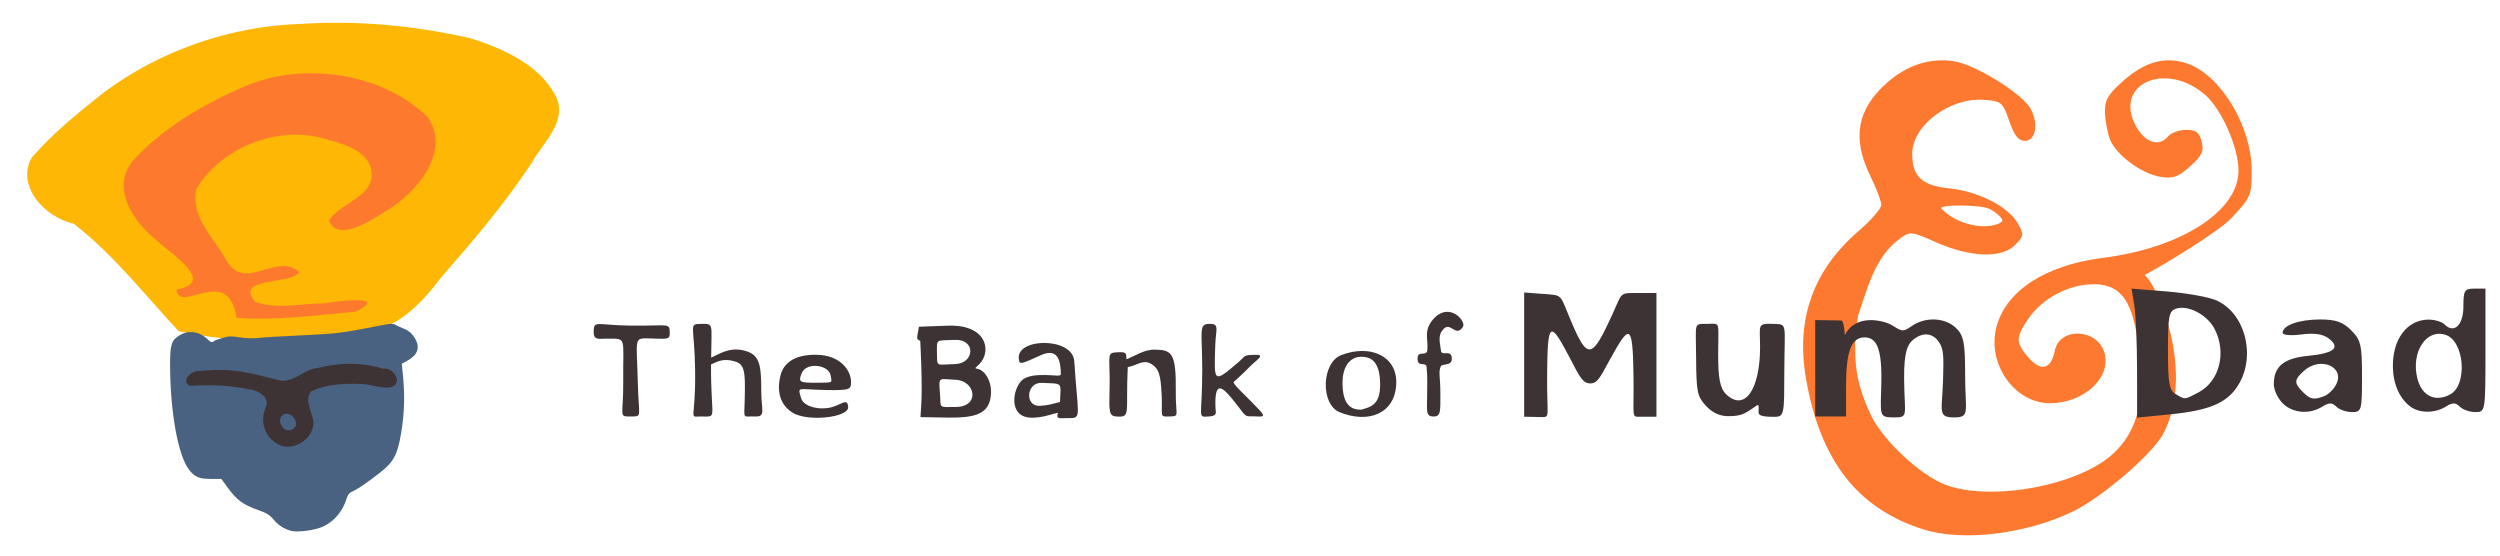 <?xml version="1.0" encoding="UTF-8" standalone="no"?>
<!-- Created with Inkscape (http://www.inkscape.org/) -->

<svg
   xmlns:dc="http://purl.org/dc/elements/1.1/"
   xmlns:cc="http://creativecommons.org/ns#"
   xmlns:rdf="http://www.w3.org/1999/02/22-rdf-syntax-ns#"
   xmlns:svg="http://www.w3.org/2000/svg"
   xmlns="http://www.w3.org/2000/svg"
   xmlns:sodipodi="http://sodipodi.sourceforge.net/DTD/sodipodi-0.dtd"
   xmlns:inkscape="http://www.inkscape.org/namespaces/inkscape"
   width="200mm"
   height="44.45mm"
   viewBox="0 0 708.661 157.5"
   id="svg4209"
   version="1.1"
   inkscape:version="0.92.1 r"
   sodipodi:docname="banner.svg">
  <defs
     id="defs4211" />
  <sodipodi:namedview
     id="base"
     pagecolor="#ffffff"
     bordercolor="#666666"
     borderopacity="1.0"
     inkscape:pageopacity="0.0"
     inkscape:pageshadow="2"
     inkscape:zoom="1.2250208"
     inkscape:cx="377.95276"
     inkscape:cy="84.000001"
     inkscape:document-units="px"
     inkscape:current-layer="layer1"
     showgrid="false"
     fit-margin-top="0"
     fit-margin-left="0"
     fit-margin-right="0"
     fit-margin-bottom="0"
     inkscape:window-width="1366"
     inkscape:window-height="740"
     inkscape:window-x="0"
     inkscape:window-y="0"
     inkscape:window-maximized="1" />
  <g
     inkscape:label="Layer 1"
     inkscape:groupmode="layer"
     id="layer1"
     transform="translate(-68.929,-93.612)">
    <g
       id="g4806"
       transform="translate(154.543,5.556)">
      <path
         style="fill:#fd792f"
         d="M 459.554,238.11 C 440.925,232.203 430.369,218.642 426.325,195.422 c -2.939,-16.878 2.019,-30.786 14.945,-41.917 3.524,-3.035 6.402,-6.361 6.396,-7.393 -0.006,-1.031 -1.394,-4.688 -3.085,-8.125 -5.3,-10.774 -3.814,-18.993 4.801,-26.557 5.631,-4.944 12.119,-7.028 18.775,-6.03 6.189,0.928 19.553,9.225 21.888,13.589 2.268,4.237 1.367,8.998 -1.702,8.998 -1.794,0 -2.988,-1.524 -4.408,-5.625 -1.848,-5.336 -2.215,-5.645 -7.144,-6.005 -9.732,-0.712 -20.362,7.26 -20.362,15.271 0,6.501 2.716,9.028 10.577,9.839 8.242,0.851 16.709,5.192 19.368,9.931 1.789,3.189 1.735,3.59 -0.827,6.152 -3.788,3.788 -12.666,3.475 -22.299,-0.785 -7.247,-3.205 -7.387,-3.217 -10.519,-0.911 -6.922,5.096 -9.136,14.365 -11.711,21.865 l -0.785,7.814 c 0.26,3.312 -0.755,9.133 4.459,20.14 3.471,7.327 14.302,17.36 21.525,19.94 11.625,4.152 32.98,0.927 44.281,-6.687 8.341,-5.619 11.761,-14.757 10.699,-26.93 -1.431,-16.408 -4.018,-23.397 -13.399,-23.364 -7.074,0.025 -14.581,4.027 -18.519,9.871 -3.571,5.299 -3.561,6.642 0.079,10.873 3.556,4.134 6.423,3.416 7.481,-1.874 1.389,-6.945 12.369,-6.32 14.158,0.806 1.752,6.98 -6.049,14.041 -15.523,14.049 -10.056,0.009 -17.937,-11.246 -15.156,-21.644 2.756,-10.304 13.857,-17.492 30.216,-19.566 22.139,-2.807 38.365,-13.236 38.389,-24.675 0.013,-6.566 -4.71,-17.353 -9.402,-21.472 -11.112,-9.756 -26.031,-3.257 -19.772,8.613 2.541,4.818 6.601,6.235 9.132,3.185 0.883,-1.064 3.214,-1.935 5.179,-1.935 2.83,0 3.747,0.695 4.411,3.338 0.69,2.748 0.111,3.987 -3.273,7.011 -3.397,3.035 -4.86,3.551 -8.43,2.972 -5.373,-0.872 -12.573,-6.234 -14.277,-10.631 -0.706,-1.823 -1.348,-5.231 -1.426,-7.573 -0.117,-3.53 0.778,-5.074 5.235,-9.029 6.097,-5.41 11.782,-6.974 17.951,-4.938 9.555,3.153 18.395,17.778 18.417,30.466 0.011,6.885 -0.27,7.543 -5.721,13.371 -3.455,3.693 -19.058,13.287 -24.637,16.152 3.755,2.979 14.561,27.95 5.082,45.404 -3.849,6.335 -17.716,17.912 -25.336,21.604 -13.374,6.479 -31.35,8.637 -42.5,5.101 z m 22.415,-87.622 c -0.047,-0.688 -1.574,-2.086 -3.393,-3.107 -2.523,-1.416 -14.936,-1.382 -13.875,-0.218 3.065,3.363 8.832,5.396 13.283,4.967 2.239,-0.216 4.033,-0.955 3.986,-1.642 z"
         id="path4814"
         inkscape:connector-curvature="0"
         sodipodi:nodetypes="csscsssssssssssssccssssssssscsssssssssssssscsccscccsssc" />
      <path
         style="fill:#3d3334;fill-opacity:1"
         d="m 91.05,196.11 c -0.131,-13.078 1.263,-11.992 -5.117,-12.056 -1.581,-0.016 -3.233,0.509 -3.254,-1.692 -0.036,-3.708 0.65,-2.144 10.246,-2.008 10.921,0.155 11.292,-0.989 11.319,2.071 0.018,2.002 -0.726,1.692 -5.59,1.566 -4.8,-0.125 -3.765,-0.257 -3.476,12.371 0.229,9.98 1.399,9.712 -1.875,9.75 -3.78,0.044 -2.153,0.037 -2.254,-10.003 z m 22.08,10.003 c -3.728,0.015 -1.5,1.404 -1.701,-13.125 -0.178,-12.873 -2.018,-13.089 1.712,-13.125 3.65,-0.035 2.904,-0.19 2.831,9.571 2.032,-0.853 4.956,-3.014 9.043,-2.084 4.614,1.051 5.164,3.574 5.164,11.513 0,5.611 1.405,7.393 -1.875,7.25 -3.437,-0.15 -2.979,1.063 -2.822,-4.56 0.26,-9.317 -0.135,-10.522 -3.683,-11.275 -2.921,-0.621 -4.508,0.551 -5.858,1.082 -0.095,15.968 2.006,14.734 -2.81,14.753 z m 25.895,-1.096 c -3.631,-2.281 -4.484,-6.193 -3.386,-10.565 0.791,-3.15 3.524,-5.901 10.056,-5.839 7.087,0.068 9.927,4.605 9.927,7.654 0,2.084 0.028,2.5 -7.243,2.346 -8.163,-0.173 -7.864,-1.12 -6.919,2.291 0.513,1.849 3.606,3.347 7.678,2.789 3.434,-0.471 5.474,-3.259 5.672,-0.266 0.198,2.989 -11.497,4.285 -15.785,1.591 z m 6.731,-8.472 c 5.198,-0.017 4.347,0.015 4.112,-1.947 -0.375,-3.12 -6.869,-4.087 -8.232,-0.743 -1.04,2.549 -0.573,2.706 4.121,2.69 z m 29.487,-11.834 c -1.293,-0.697 -0.91,-0.619 -0.379,-4.04 l 8.135,-0.297 c 11.388,-0.415 12.449,7.453 8.99,10.898 -1.393,1.387 -1.49,1.075 -0.168,1.432 1.72,0.463 4.312,3.85 3.234,8.675 -0.969,4.337 -5.234,5.119 -11.776,5.049 -3.913,-0.042 -5.403,-0.084 -7.973,-0.126 0,0 0.119,-2.008 0.189,-2.967 0.455,-6.237 -0.253,-18.625 -0.253,-18.625 z m 10.055,18.711 c 7.022,-0.06 5.576,-7.461 0.02,-7.704 -4.895,-0.214 -4.883,-1.125 -4.48,3.898 0.342,4.26 -0.691,3.849 4.46,3.805 z m -0.293,-12.15 c 5.691,-0.112 6.23,-7.237 -0.239,-6.869 -5.198,0.295 -4.833,-0.563 -4.779,4.25 0.04,3.512 -0.059,2.719 5.018,2.619 z m 24.05,15.03 c -1.697,0.218 -4.038,0.398 -5.558,-0.869 -2.494,-2.08 -1.757,-6.759 0.16,-9.15 1.582,-1.974 5.056,-1.925 7.123,-1.925 2.067,0 4.323,0.492 4.317,-0.224 -0.033,-4.074 -0.97,-7.518 -5.695,-5.386 -5.763,2.6 -6.04,2.811 -6.228,0.908 -0.58,-5.875 15.298,-6.094 15.734,0.796 0.953,15.062 2.169,16.167 -1.239,16.104 -2.839,-0.053 -3.982,0.597 -3.413,-1.488 -1.734,0.374 -3.468,1.013 -5.202,1.236 z m 0.653,-9.715 c -4.466,-0.22 -4.911,6.762 -0.551,6.511 2.65,-0.152 3.589,-0.582 5.699,-1.094 0.22,-5.841 0.938,-5.117 -5.148,-5.417 z m 21.096,9.525 c -2.311,-0.148 -1.977,-1.816 -1.875,-8.842 0.126,-8.695 -1.054,-9.254 2.377,-9.367 2.376,-0.078 2.342,0.176 2.384,1.994 2.436,-0.935 5.025,-2.808 8.131,-2.737 4.731,0.107 5.984,0.923 5.858,11.702 -0.085,7.252 1.279,7.143 -1.875,7.25 -2.931,0.1 -1.817,-0.014 -2.128,-6.075 -0.28,-5.463 -0.639,-7.581 -3.178,-8.939 -2.248,-1.202 -4.057,0.689 -6.43,1.01 -0.636,13.299 1,14.279 -3.264,14.005 z m 24.375,-13.125 c 0,-10.833 -1.124,-13.031 1.875,-13.125 3.185,-0.1 1.957,1.408 1.812,6.163 -0.316,10.343 -0.629,10.865 6.517,4.74 2.271,-1.946 1.289,-2.06 4.833,-2.137 3.121,-0.067 0.285,1.44 -1.678,3.489 -1.847,1.928 -4.432,4.186 -4.432,4.186 -0.405,0.465 2.871,3.419 5.069,5.686 3.362,3.468 4.44,4.295 1.631,4.122 -3.732,-0.23 -2.674,0.781 -5.769,-3.262 -4.15,-5.421 -6.418,-7.357 -6.107,0.835 0.051,1.333 0.67,2.265 -1.875,2.426 -3.438,0.218 -1.875,0.549 -1.875,-13.125 z m 38.974,11.933 c -5.522,-2.222 -5.181,-14.076 0.455,-16.219 8.281,-3.148 15.783,0.308 15.572,7.986 -0.236,8.575 -7.79,11.547 -16.026,8.232 z m 11.456,-7.917 c -0.044,-7.279 -3.259,-7.816 -5.429,-7.816 -2.17,0 -5.314,1.61 -5.24,7.689 0.081,6.644 3.07,7.311 5.24,7.311 3.021,-0.771 5.463,-1.599 5.429,-7.184 z m 13.321,2.842 c 0,-1.874 0.139,-4.966 -0.15,-7.743 -0.171,-1.647 -2.511,0.169 -2.568,-2.249 -0.066,-2.773 2.527,-0.504 2.769,-2.527 0.369,-3.09 -1.365,-5.758 2.098,-9.225 4.36,-4.365 9.004,1.064 7.988,2.614 -1.986,3.03 -3.423,-1.325 -5.307,0.437 -1.987,1.857 -1.204,3.793 -0.903,6.359 0.203,1.731 3.206,-0.811 3.054,2.479 -0.083,1.795 -2.763,1.111 -3.11,1.901 -0.74,1.684 -0.121,3.001 -0.121,7.501 0,5.142 0.184,6.722 -1.875,6.722 -2.399,0 -1.875,-1.53 -1.875,-6.267 z m 110,-7.397 V 178.784 l 7.455,0.123 c 0.705,0.012 0.953,4.156 0.953,4.156 3.125,-6.345 11.234,-4.048 13.179,-2.903 2.982,1.756 3.107,2.192 5.769,0.327 3.934,-2.756 9.608,-2.41 12.644,0.625 2.108,2.108 2.5,4.167 2.5,13.125 0,10.5 1.481,12.088 -2.946,12.143 -5.018,0.062 -3.573,-1.736 -3.304,-10.804 0.197,-6.611 0.171,-8.545 -1.161,-10.536 -1.451,-2.168 -3.966,-3.151 -7.007,-0.927 -1.908,1.395 -2.932,3.678 -2.876,11.25 0.079,10.656 1.433,11.049 -3.022,11.016 -4.291,-0.032 -3.613,-0.541 -3.435,-10.166 0.19,-10.214 -1.704,-12.513 -4.795,-12.513 -4.041,0 -5.205,4.776 -5.205,13.939 v 8.472 h -4.375 -4.375 v -13.664 z m 91.236,0.388 c -0.007,-7.479 -0.362,-15.707 -0.788,-18.284 l -0.774,-4.685 9.851,0.788 c 5.418,0.434 11.667,1.524 13.886,2.423 8.335,3.376 11.681,15.645 6.558,24.047 -3.144,5.156 -8.105,7.279 -19.678,8.42 l -9.04,0.891 -0.014,-13.599 z m 17.332,6.495 c 6.02,-3.113 8.131,-11.305 4.65,-18.037 -2.061,-3.985 -7.45,-6.844 -10.862,-5.761 -2.076,0.659 -2.356,2.071 -2.356,11.852 0,9.256 0.364,11.316 2.188,12.378 2.782,1.62 2.359,1.649 6.381,-0.431 z M 346.429,187.915 v -16.947 l 5.148,0.384 c 6.113,0.456 4.765,-0.177 8.364,8.242 4.53,10.595 5.754,10.157 11.559,-2.546 2.869,-6.278 1.8,-5.938 7.486,-5.938 h 4.942 v 16.875 18.201 h -4.326 c -3.007,0 -1.973,0.811 -2.188,-12.263 -0.236,-14.343 -1.125,-14.027 -6.611,-4.062 -2.794,5.074 -3.515,6.875 -5.625,6.875 -2.11,0 -2.948,-1.738 -5.625,-6.875 -5.843,-11.215 -6.466,-10.8 -6.611,4.062 -0.124,12.772 1.086,12.411 -1.92,12.353 l -4.594,-0.089 z m 50.357,13.733 c -1.191,-1.709 -1.572,-3.452 -1.607,-11.786 -0.045,-10.682 -0.839,-9.94 3.125,-10 3.924,-0.06 3.125,-0.942 3.125,8.556 0,6.863 0.477,9.792 2.41,11.541 5.364,4.854 9.465,-1.972 9.465,-13.46 0,-6.437 -0.942,-6.789 3.75,-6.638 4.151,0.134 3.17,-0.268 3.125,13.304 -0.04,12.21 0.078,13.042 -2.859,13.052 -5.087,0.018 -4.431,-0.927 -4.422,-2.084 0.016,-2.023 -0.058,-1.315 -2.197,2e-5 -1.565,0.962 -2.581,1.954 -6.593,1.888 -3.607,-0.059 -5.952,-2.411 -7.321,-4.375 z m 164.643,0.714 c -1.375,-1.375 -2.5,-3.799 -2.5,-5.386 0,-5.072 2.825,-7.392 9.816,-8.064 7.315,-0.703 9.188,-2.338 5.687,-4.963 -1.609,-1.207 -4.096,-1.557 -7.691,-1.084 -2.998,0.394 -5.312,0.184 -5.312,-0.483 0,-2.101 4.692,-3.77 10.6,-3.77 4.453,0 6.462,0.698 8.832,3.068 2.749,2.749 3.068,4.114 3.068,13.125 0,9.661 -0.113,10.057 -2.875,10.057 -1.581,0 -3.564,-0.689 -4.406,-1.531 -1.208,-1.208 -2.048,-1.208 -3.983,0 -3.636,2.271 -8.407,1.859 -11.236,-0.969 z m 11.807,-2.022 c 1.107,-0.425 2.598,-1.867 3.314,-3.205 2.718,-5.078 -4.414,-8.182 -9.086,-3.954 -2.794,2.528 -2.843,3.445 -0.322,5.967 2.16,2.16 3.095,2.343 6.093,1.192 z m 24.334,2.92 c -3.111,-2.388 -4.892,-6.583 -4.892,-11.523 0,-7.685 4.095,-13.011 10.062,-13.085 1.753,-0.022 3.825,0.597 4.603,1.376 2.711,2.711 5.334,0.191 5.334,-5.127 0,-4.542 0.308,-5.039 3.125,-5.039 h 3.125 v 17.5 c 0,17.428 -0.013,17.5 -2.875,17.5 -1.581,0 -3.564,-0.689 -4.406,-1.531 -1.208,-1.208 -2.048,-1.208 -3.983,0 -3.096,1.933 -7.524,1.902 -10.094,-0.071 z m 11.339,-3.387 c 5.039,-2.697 4.064,-15.205 -1.318,-16.913 -5.511,-1.749 -9.825,4.961 -7.962,12.383 1.242,4.949 5.036,6.801 9.28,4.53 z"
         id="path4810"
         inkscape:connector-curvature="0"
         sodipodi:nodetypes="sssssssssssscssssscssssssssssssssccssssscscssssssssssssssssscssscsssscssssscssssssssssssssssssssscsscsssssssssssccscsssssssssssssccccccscsssscccscsssscssssscccsssssssccsssssssssssssscssssssssssscssscssssscssssccssssss" />
    </g>
    <g
       id="g4205"
       transform="matrix(0.323,0,0,0.283,42.787,27.407)">
      <path
         style="fill:#fdb704"
         d="m 237.814,565.751 c -29.871,-36.495 -56.565,-76.054 -92.007,-107.583 -26.897,-7.187 -50.566,-38.646 -37.125,-66.18 18.463,-24.507 41.296,-45.514 64.01,-66.019 48.218,-40.681 109.515,-65.99 172.8,-68.108 49.741,-3.716 99.951,1.858 148.157,14.385 31.599,11.227 64.96,29.361 76.897,62.992 5.744,23.451 -13.467,42.316 -23.054,61.889 -23.248,40.41 -51.219,77.789 -79.462,114.748 -16.954,25.727 -39.265,53.277 -72.294,56.234 -51.954,9.81 -106.429,10.177 -157.922,-2.36 z"
         id="path4217"
         inkscape:connector-curvature="0"
         sodipodi:nodetypes="ccccccccccc" />
      <path
         style="fill:#fd792d"
         d="m 288.561,552.194 c -7.527,-54.777 -49.816,-2.77 -52.787,-28.187 35.104,-7.127 -3.187,-34.423 -15.509,-47.528 -21.664,-19.279 -42.39,-52.95 -23.171,-80.836 25.71,-32.711 61.422,-57.01 98.582,-75.159 52.617,-25.766 121.916,-12.797 160.796,31.04 18.729,31.511 -4.956,68.437 -29.803,88.651 -13.663,9.634 -48.708,39.337 -56.986,14.585 9.98,-18.053 41.021,-23.972 37.128,-49.88 -2.791,-21.78 -28.239,-27.995 -45.958,-33.437 -42.267,-10.884 -87.97,13.935 -107.55,51.651 -5.753,28.352 15.944,49.386 27.73,74.321 16.271,27.474 43.444,-10.876 62.392,9.049 -5.836,12.968 -57.426,4.173 -38.646,29.65 19.095,8.37 40.776,1.519 60.891,1.673 12.822,-2.529 56.71,-8.505 27.534,8.286 -34.695,3.363 -69.651,9.344 -104.645,6.121 z"
         id="path4215"
         inkscape:connector-curvature="0"
         sodipodi:nodetypes="ccccccccccccccccc" />
      <path
         style="fill:#496281"
         d="m 336.249,765.61 c -6.235,-2.004 -11.245,-5.717 -15.311,-11.346 -3.383,-4.684 -5.719,-6.3 -13.965,-9.657 -12.633,-5.144 -18.237,-9.835 -25.744,-21.548 l -6.037,-9.42 h -9.276 c -10.314,0 -14.009,-1.797 -19.112,-9.293 -9.615,-14.126 -16.573,-58.177 -16.596,-105.082 -0.01,-20.524 1.207,-24.717 8.609,-29.663 8.003,-5.347 17.61,-3.546 24.731,4.634 2.343,2.692 3.077,2.924 5.008,1.583 2.455,-1.703 2.493,-1.719 9.561,-3.999 3.802,-1.226 6.485,-1.229 12.927,-0.013 4.852,0.915 11.234,1.193 15.827,0.688 8.537,-0.938 12.071,-1.175 46.778,-3.132 23.168,-1.306 29.117,-2.227 61.991,-9.592 7.598,-1.702 10.286,-1.871 11.875,-0.747 1.13,0.799 4.002,2.327 6.384,3.395 5.743,2.575 8.574,5.265 11.429,10.859 4.43,8.679 2.137,16.234 -6.601,21.75 l -5.146,3.249 1.116,13.307 c 1.647,19.64 1.077,37.419 -1.818,56.78 -3.208,21.452 -6.52,28.394 -18.695,39.19 -11.87,10.525 -19,16.089 -23.631,18.44 -3.024,1.535 -4.368,3.345 -5.439,7.322 -3.84,14.261 -12.821,25.3 -23.98,29.475 -7.96,2.978 -20.111,4.355 -24.886,2.821 z"
         id="path4211"
         inkscape:connector-curvature="0" />
      <path
         style="fill:#3d3334"
         d="m 314.837,639.9 c 1.762,-8.9 -7.513,-14.995 -15.263,-16.052 -16.955,-3.829 -34.503,-4.866 -51.814,-3.423 -8.896,-4.909 1.413,-15.893 8.751,-14.886 13.986,-1.692 28.241,-1.498 41.978,1.866 10.132,2.069 19.928,5.622 29.955,7.962 12.005,0.285 19.608,-11.751 31.314,-12.785 18.523,-5.447 38.905,-6.107 57.181,0.662 9.265,-1.881 17.716,13.856 7.95,18.301 -9.203,2.52 -18.153,-3 -27.389,-3.017 -14.813,-0.562 -30.449,0.19 -43.699,7.552 -5.721,9.173 0.581,19.439 1.982,28.875 2.278,14.739 -13.24,30.395 -28.05,25.473 -14.801,-6.973 -19.56,-24.498 -12.897,-40.527 z m 22.609,24.114 c 9.317,-5.037 -2.962,-22.175 -9.613,-13.021 -3.675,5.857 2.178,17.164 9.613,13.021 z"
         id="path4207"
         inkscape:connector-curvature="0"
         sodipodi:nodetypes="ccccccccccccccccc" />
    </g>
  </g>
</svg>
